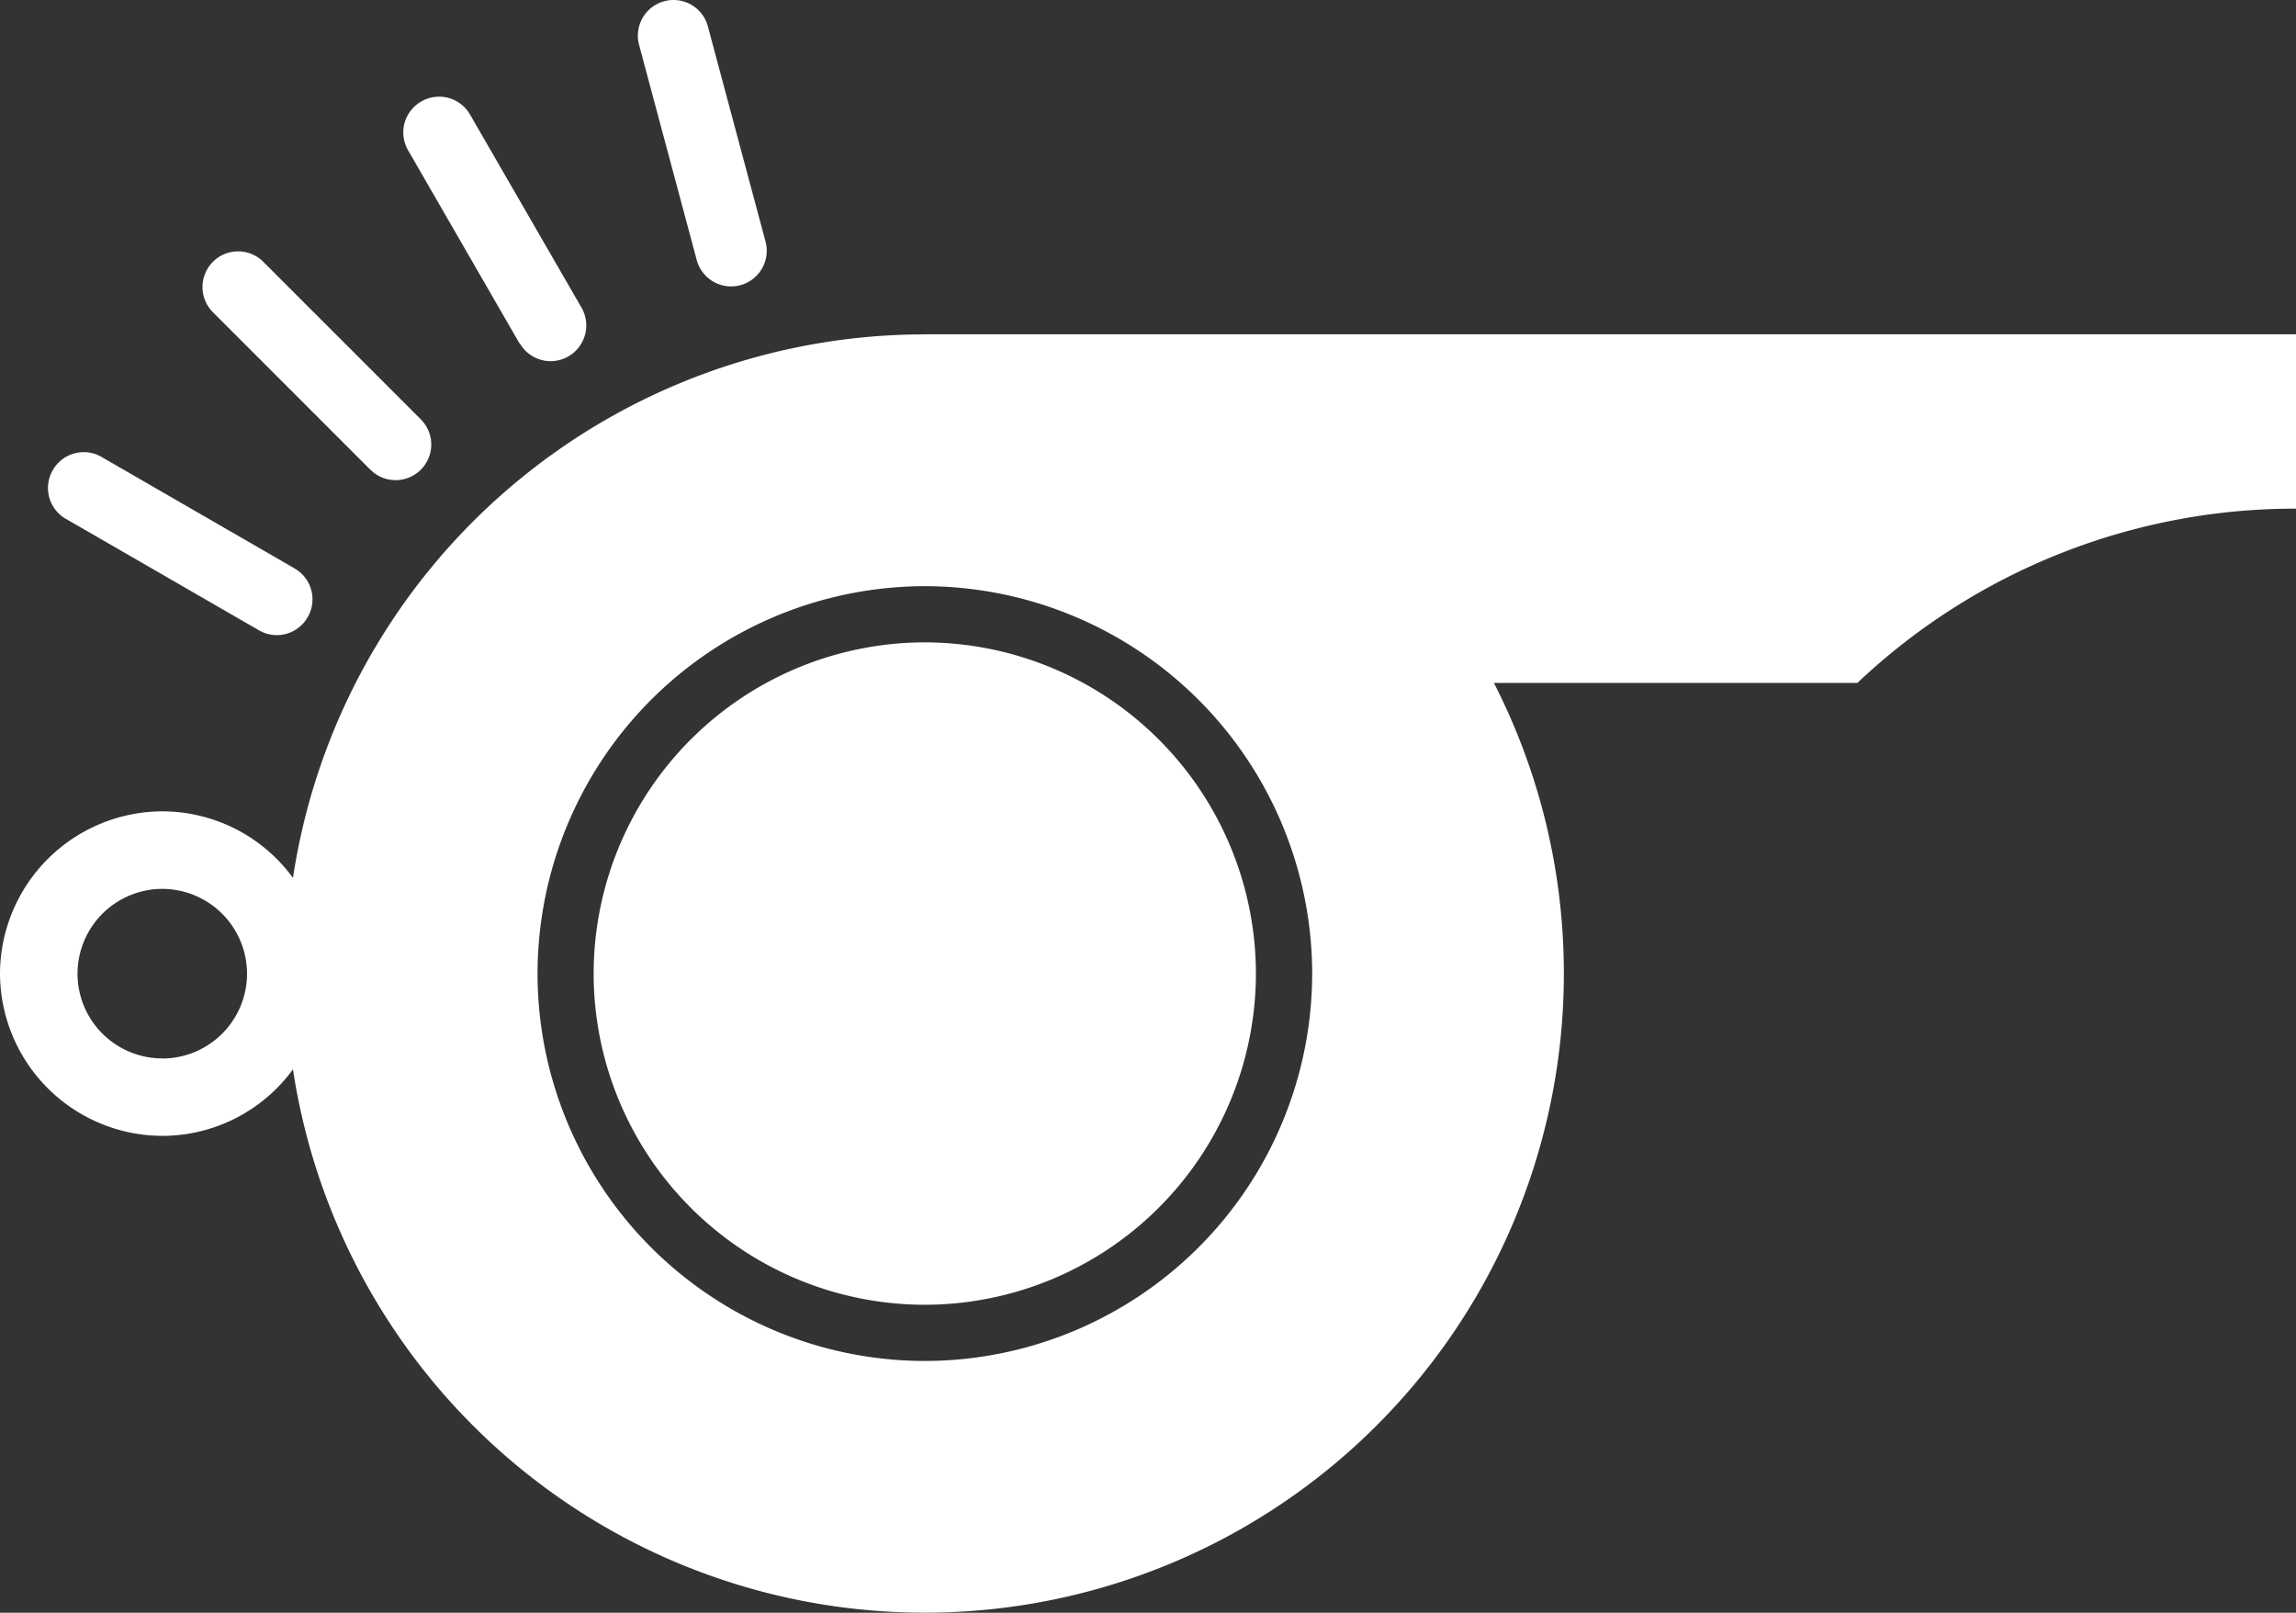 <svg id="Group_112" data-name="Group 112" xmlns="http://www.w3.org/2000/svg" width="28.199" height="19.804" viewBox="0 0 28.199 19.804">
  <rect x="0" y="0" width="28.199" height="19.804" fill="#333333" stroke="none"/>
  <path id="path12488" d="M648.312-1858.777a4.761,4.761,0,0,1-4.757-4.757,4.763,4.763,0,0,1,4.757-4.757,4.765,4.765,0,0,1,4.757,4.757A4.763,4.763,0,0,1,648.312-1858.777Zm-9.366-3.715a1.042,1.042,0,0,1-1.041-1.041,1.043,1.043,0,0,1,1.041-1.041,1.043,1.043,0,0,1,1.041,1.041A1.042,1.042,0,0,1,638.946-1862.491Zm9.366-8.891a7.85,7.85,0,0,0-7.761,6.674,1.988,1.988,0,0,0-1.605-.817,2,2,0,0,0-1.993,1.992,2,2,0,0,0,1.993,1.993,1.989,1.989,0,0,0,1.605-.817,7.848,7.848,0,0,0,7.76,6.672,7.849,7.849,0,0,0,7.849-7.849,7.827,7.827,0,0,0-.859-3.568h4.464a7.817,7.817,0,0,1,5.387-2.14v-2.141H648.312" transform="translate(-636.953 1875.489)" fill="#fff"/>
  <path id="path12490" d="M1093.444-1636.743a4.072,4.072,0,0,0-4.067,4.067,4.07,4.07,0,0,0,4.067,4.067,4.072,4.072,0,0,0,4.067-4.067,4.073,4.073,0,0,0-4.067-4.067" transform="translate(-1082.086 1644.631)" fill="#fff"/>
  <path id="path12492" d="M1123.741-2123.014a.438.438,0,0,0,.422.324.445.445,0,0,0,.114-.015.438.438,0,0,0,.309-.536l-.708-2.642a.437.437,0,0,0-.536-.309.438.438,0,0,0-.309.536l.708,2.642" transform="translate(-1115.184 2126.207)" fill="#fff"/>
  <path id="path12494" d="M945.992-2049.263a.437.437,0,0,0,.379.219.438.438,0,0,0,.218-.059.438.438,0,0,0,.16-.6l-1.368-2.369a.437.437,0,0,0-.6-.16.437.437,0,0,0-.16.6l1.367,2.369" transform="translate(-939.608 2053.479)" fill="#fff"/>
  <path id="path12496" d="M793.393-1932.011a.436.436,0,0,0,.309.128.436.436,0,0,0,.309-.128.437.437,0,0,0,0-.619l-1.934-1.934a.437.437,0,0,0-.619,0,.438.438,0,0,0,0,.619l1.934,1.934" transform="translate(-788.843 1937.779)" fill="#fff"/>
  <path id="path12498" d="M673.96-1780.637l2.369,1.367a.436.436,0,0,0,.218.059.437.437,0,0,0,.379-.219.437.437,0,0,0-.16-.6l-2.369-1.368a.437.437,0,0,0-.6.16.438.438,0,0,0,.16.6" transform="translate(-673.148 1787.01)" fill="#fff"/>
</svg>
